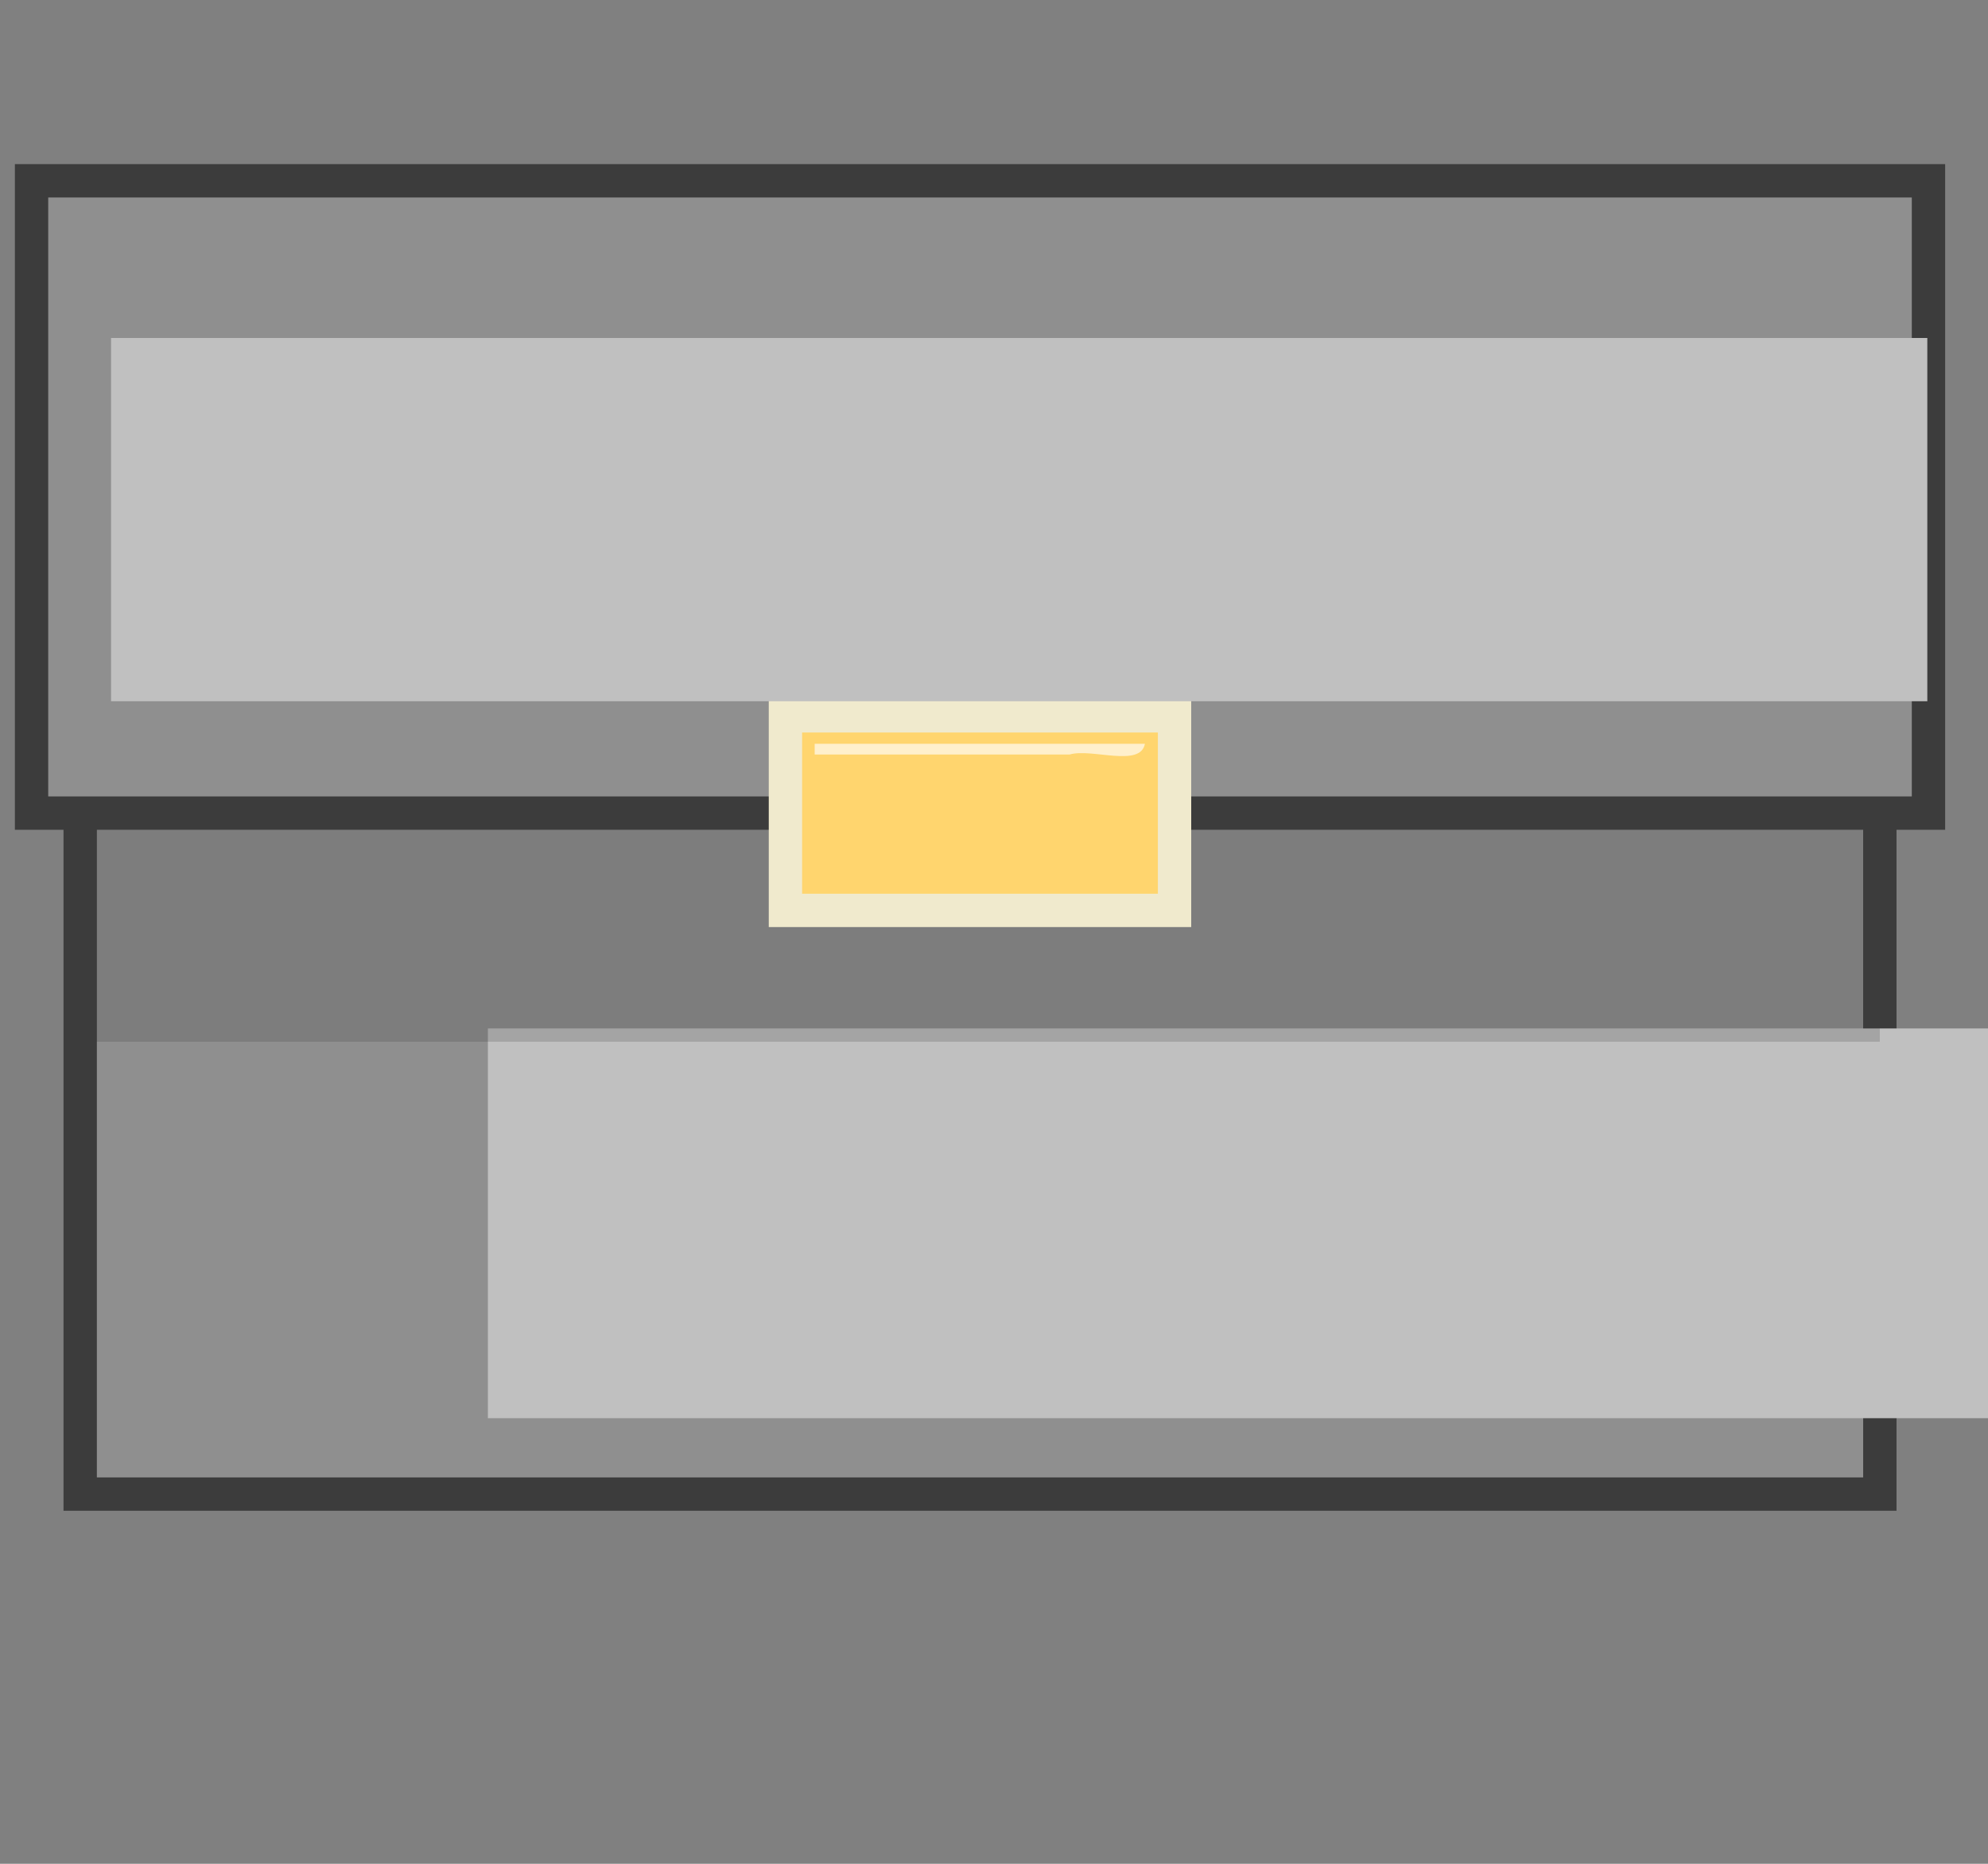 <?xml version="1.0" encoding="UTF-8" standalone="no"?>
<!-- Created with Inkscape (http://www.inkscape.org/) -->

<svg
   xmlns:osb="http://www.openswatchbook.org/uri/2009/osb"
   xmlns:dc="http://purl.org/dc/elements/1.1/"
   xmlns:cc="http://creativecommons.org/ns#"
   xmlns:rdf="http://www.w3.org/1999/02/22-rdf-syntax-ns#"
   xmlns:svg="http://www.w3.org/2000/svg"
   xmlns="http://www.w3.org/2000/svg"
   xmlns:sodipodi="http://sodipodi.sourceforge.net/DTD/sodipodi-0.dtd"
   xmlns:inkscape="http://www.inkscape.org/namespaces/inkscape"
   width="54.071mm"
   height="50.691mm"
   viewBox="0 0 54.071 50.691"
   version="1.1"
   id="svg8"
   inkscape:version="0.92.1 r"
   sodipodi:docname="pcm.svg"
   inkscape:export-filename="/home/mclayton/workspace/engage/src/images/cve.png"
   inkscape:export-xdpi="1808.04"
   inkscape:export-ydpi="1808.04">
  <rect x="0" y="0" width="54.071" height="50.691" fill="#808080" stroke="none"/>
  <sodipodi:namedview
     id="base"
     pagecolor="#252142"
     bordercolor="#666666"
     borderopacity="1.0"
     inkscape:pageopacity="0"
     inkscape:pageshadow="2"
     inkscape:zoom="2.8284271"
     inkscape:cx="26.605951"
     inkscape:cy="110.2584"
     inkscape:document-units="mm"
     inkscape:current-layer="layer1"
     showgrid="false"
     inkscape:window-width="1920"
     inkscape:window-height="1080"
     inkscape:window-x="0"
     inkscape:window-y="0"
     inkscape:window-maximized="1"
     fit-margin-top="0"
     fit-margin-left="0"
     fit-margin-right="0"
     fit-margin-bottom="0"
     inkscape:snap-to-guides="false"
     inkscape:snap-grids="true"
     inkscape:snap-page="true">
    <inkscape:grid
       id="grid4546"
       type="xygrid"
       originx="-114.236"
       originy="-164.57" />
  </sodipodi:namedview>
  <defs
     id="defs2">
    <inkscape:path-effect
       effect="mirror_symmetry"
       start_point="114.517,107.823"
       end_point="168.588,107.823"
       center_point="141.552,107.823"
       id="path-effect5646"
       is_visible="true"
       mode="free"
       discard_orig_path="false"
       fuse_paths="false"
       oposite_fuse="false" />
    <linearGradient
       id="linearGradient6197"
       osb:paint="solid">
      <stop
         style="stop-color:#000000;stop-opacity:1;"
         offset="0"
         id="stop6195" />
    </linearGradient>
    <linearGradient
       id="linearGradient6191"
       osb:paint="solid">
      <stop
         style="stop-color:#9adbe9;stop-opacity:1;"
         offset="0"
         id="stop6189" />
    </linearGradient>
    <linearGradient
       id="linearGradient6185"
       osb:paint="solid">
      <stop
         style="stop-color:#9adbe9;stop-opacity:1;"
         offset="0"
         id="stop6183" />
    </linearGradient>
    <linearGradient
       id="linearGradient6131"
       osb:paint="solid">
      <stop
         style="stop-color:#000000;stop-opacity:1;"
         offset="0"
         id="stop6129" />
    </linearGradient>
    <linearGradient
       id="linearGradient4914"
       osb:paint="solid">
      <stop
         style="stop-color:#000000;stop-opacity:1;"
         offset="0"
         id="stop4912" />
    </linearGradient>
    <linearGradient
       id="linearGradient4812"
       osb:paint="solid">
      <stop
         style="stop-color:#000000;stop-opacity:1;"
         offset="0"
         id="stop4810" />
    </linearGradient>
    <linearGradient
       id="linearGradient4571"
       osb:paint="solid">
      <stop
         style="stop-color:#000000;stop-opacity:1;"
         offset="0"
         id="stop4569" />
    </linearGradient>
    <linearGradient
       id="linearGradient4556"
       osb:paint="solid">
      <stop
         style="stop-color:#000000;stop-opacity:1;"
         offset="0"
         id="stop4554" />
    </linearGradient>
    <linearGradient
       id="linearGradient4543"
       osb:paint="solid">
      <stop
         style="stop-color:#000000;stop-opacity:1;"
         offset="0"
         id="stop4541" />
    </linearGradient>
    <linearGradient
       id="linearGradient4535"
       osb:paint="solid">
      <stop
         style="stop-color:#000000;stop-opacity:1;"
         offset="0"
         id="stop4533" />
    </linearGradient>
    <linearGradient
       id="linearGradient5069"
       osb:paint="solid">
      <stop
         style="stop-color:#000000;stop-opacity:1;"
         offset="0"
         id="stop5067" />
    </linearGradient>
    <linearGradient
       id="linearGradient5043"
       osb:paint="solid">
      <stop
         style="stop-color:#000000;stop-opacity:1;"
         offset="0"
         id="stop5041" />
    </linearGradient>
    <linearGradient
       osb:paint="solid"
       id="linearGradient4640">
      <stop
         id="stop4638"
         offset="0"
         style="stop-color:#000000;stop-opacity:1;" />
    </linearGradient>
    <linearGradient
       osb:paint="solid"
       id="linearGradient4628">
      <stop
         id="stop4626"
         offset="0"
         style="stop-color:#000000;stop-opacity:1;" />
    </linearGradient>
    <linearGradient
       id="linearGradient4568">
      <stop
         id="stop4566"
         offset="0"
         style="stop-color:#000000;stop-opacity:1;" />
    </linearGradient>
    <linearGradient
       osb:paint="solid"
       id="linearGradient4560">
      <stop
         id="stop4558"
         offset="0"
         style="stop-color:#000000;stop-opacity:1;" />
    </linearGradient>
    <linearGradient
       osb:paint="solid"
       id="linearGradient4552">
      <stop
         id="stop4550"
         offset="0"
         style="stop-color:#000000;stop-opacity:1;" />
    </linearGradient>
    <linearGradient
       osb:paint="solid"
       id="linearGradient4542"
       gradientTransform="matrix(0,0,0,1.3664462e-8,139.235,149.221)">
      <stop
         id="stop4540"
         offset="0"
         style="stop-color:#6d6d6d;stop-opacity:1;" />
    </linearGradient>
    <linearGradient
       osb:paint="solid"
       id="linearGradient4534"
       gradientTransform="matrix(14.6,0,-1.04,14.563,-1140.847,-1536.536)">
      <stop
         id="stop4532"
         offset="0"
         style="stop-color:#eff1f1;stop-opacity:1;" />
    </linearGradient>
    <linearGradient
       osb:paint="solid"
       id="820000-5">
      <stop
         id="stop4522"
         offset="0"
         style="stop-color:#820000;stop-opacity:1;" />
    </linearGradient>
    <linearGradient
       osb:paint="solid"
       id="cc0000-7"
       gradientTransform="matrix(0.207,0,0,0.265,107.783,104.018)">
      <stop
         id="stop4514"
         offset="0"
         style="stop-color:#cc0000;stop-opacity:1;" />
    </linearGradient>
    <linearGradient
       osb:paint="solid"
       id="a30000-6">
      <stop
         id="stop4506"
         offset="0"
         style="stop-color:#a30000;stop-opacity:1;" />
    </linearGradient>
  </defs>
  <g
     id="layer1"
     inkscape:groupmode="layer"
     inkscape:label="Layer 1"
     transform="translate(-114.236,-81.739)">
    <path
       style="fill:#8f8f8f;fill-opacity:1;fill-rule:evenodd;stroke:#3c3c3c;stroke-width:0.907;stroke-linecap:round;stroke-linejoin:miter;stroke-miterlimit:4;stroke-dasharray:none;stroke-dashoffset:1.558;stroke-opacity:1;paint-order:normal"
       d="m 116.417,102.531 c 16.316,0 32.632,0 48.948,0 0,6.615 0,13.229 0,19.844 -16.316,0 -32.632,0 -48.948,0 0,-6.615 0,-13.229 0,-19.844 z"
       id="rect5750"
       inkscape:connector-curvature="0" />
    <flowRoot
       transform="matrix(0.265,0,0,0.265,125.322,103.461)"
       xml:space="preserve"
       id="flowRoot5758-2"
       style="font-style:normal;font-weight:normal;font-size:40px;line-height:25px;font-family:sans-serif;letter-spacing:0px;word-spacing:0px;fill:#c0c0c0;fill-opacity:1;stroke:none;stroke-width:1px;stroke-linecap:butt;stroke-linejoin:miter;stroke-opacity:1"
       inkscape:export-xdpi="38.700001"
       inkscape:export-ydpi="38.700001"><flowRegion
         style="fill:#c0c0c0;fill-opacity:1"
         id="flowRegion5760-1"><rect
           style="fill:#c0c0c0;fill-opacity:1"
           id="rect5762-9"
           width="200"
           height="40"
           x="8.241"
           y="23.584" /></flowRegion><flowPara
         id="flowPara5764-6"
         style="font-style:normal;font-variant:normal;font-weight:bold;font-stretch:normal;font-family:'Source Han Sans CN';-inkscape-font-specification:'Source Han Sans CN Bold';fill:#c0c0c0;fill-opacity:1">CASE</flowPara></flowRoot>    <path
       style="fill:#3c3c3c;fill-opacity:0.208;fill-rule:evenodd;stroke:none;stroke-width:0.559;stroke-linecap:round;stroke-linejoin:miter;stroke-miterlimit:4;stroke-dasharray:none;stroke-dashoffset:1.558;stroke-opacity:1;paint-order:normal"
       d="m 116.417,102.531 c 16.316,0 32.632,0 48.948,0 0,2.514 0,5.027 0,7.541 -16.316,0 -32.632,0 -48.948,0 0,-2.514 0,-5.027 0,-7.541 z"
       id="rect5812"
       inkscape:connector-curvature="0" />
    <path
       style="fill:#8f8f8f;fill-opacity:1;fill-rule:evenodd;stroke:#3c3c3c;stroke-width:0.907;stroke-linecap:round;stroke-linejoin:miter;stroke-miterlimit:4;stroke-dasharray:none;stroke-dashoffset:1.558;stroke-opacity:1;paint-order:normal"
       d="m 115.094,86.656 c 17.198,0 34.396,0 51.594,0 0,5.733 0,11.465 0,17.198 -17.198,0 -34.396,0 -51.594,0 0,-5.733 0,-11.465 0,-17.198 z"
       id="rect5748"
       inkscape:connector-curvature="0" />
    <path
       style="fill:#ffd56e;fill-opacity:1;fill-rule:evenodd;stroke:#f0eacd;stroke-width:0.907;stroke-linecap:round;stroke-linejoin:miter;stroke-miterlimit:4;stroke-dasharray:none;stroke-dashoffset:1.558;stroke-opacity:1;paint-order:normal"
       d="m 135.599,101.208 c 3.528,0 7.056,0 10.583,0 0,1.764 0,3.528 0,5.292 -3.528,0 -7.056,0 -10.583,0 0,-1.764 0,-3.528 0,-5.292 z"
       id="rect5752"
       inkscape:connector-curvature="0" />
    <flowRoot
       xml:space="preserve"
       id="flowRoot5758"
       style="font-style:normal;font-weight:normal;font-size:40px;line-height:25px;font-family:sans-serif;letter-spacing:0px;word-spacing:0px;fill:#c0c0c0;fill-opacity:1;stroke:none;stroke-width:1px;stroke-linecap:butt;stroke-linejoin:miter;stroke-opacity:1"
       transform="matrix(0.247,0,0,0.247,115.221,85.106)"
       inkscape:export-xdpi="38.700001"
       inkscape:export-ydpi="38.700001"><flowRegion
         style="fill:#c0c0c0;fill-opacity:1"
         id="flowRegion5760"><rect
           style="fill:#c0c0c0;fill-opacity:1"
           id="rect5762"
           width="200"
           height="40"
           x="8.241"
           y="23.584" /></flowRegion><flowPara
         id="flowPara5764"
         style="font-style:normal;font-variant:normal;font-weight:bold;font-stretch:normal;font-family:'Source Han Sans CN';-inkscape-font-specification:'Source Han Sans CN Bold';fill:#c0c0c0;fill-opacity:1">SUPPORT</flowPara></flowRoot>    <path
       style="fill:#ffffff;fill-opacity:0.646;fill-rule:evenodd;stroke:none;stroke-width:0.196;stroke-linecap:round;stroke-linejoin:miter;stroke-miterlimit:4;stroke-dasharray:none;stroke-dashoffset:1.558;stroke-opacity:1;paint-order:normal"
       d="m 136.393,101.969 c 2.994,0 5.988,0 8.983,0 -0.124,0.655 -1.445,0.114 -2.048,0.291 -2.311,0 -4.623,0 -6.934,0 0,-0.097 0,-0.194 0,-0.291 z"
       id="rect5810"
       inkscape:connector-curvature="0" />
  </g>
</svg>
